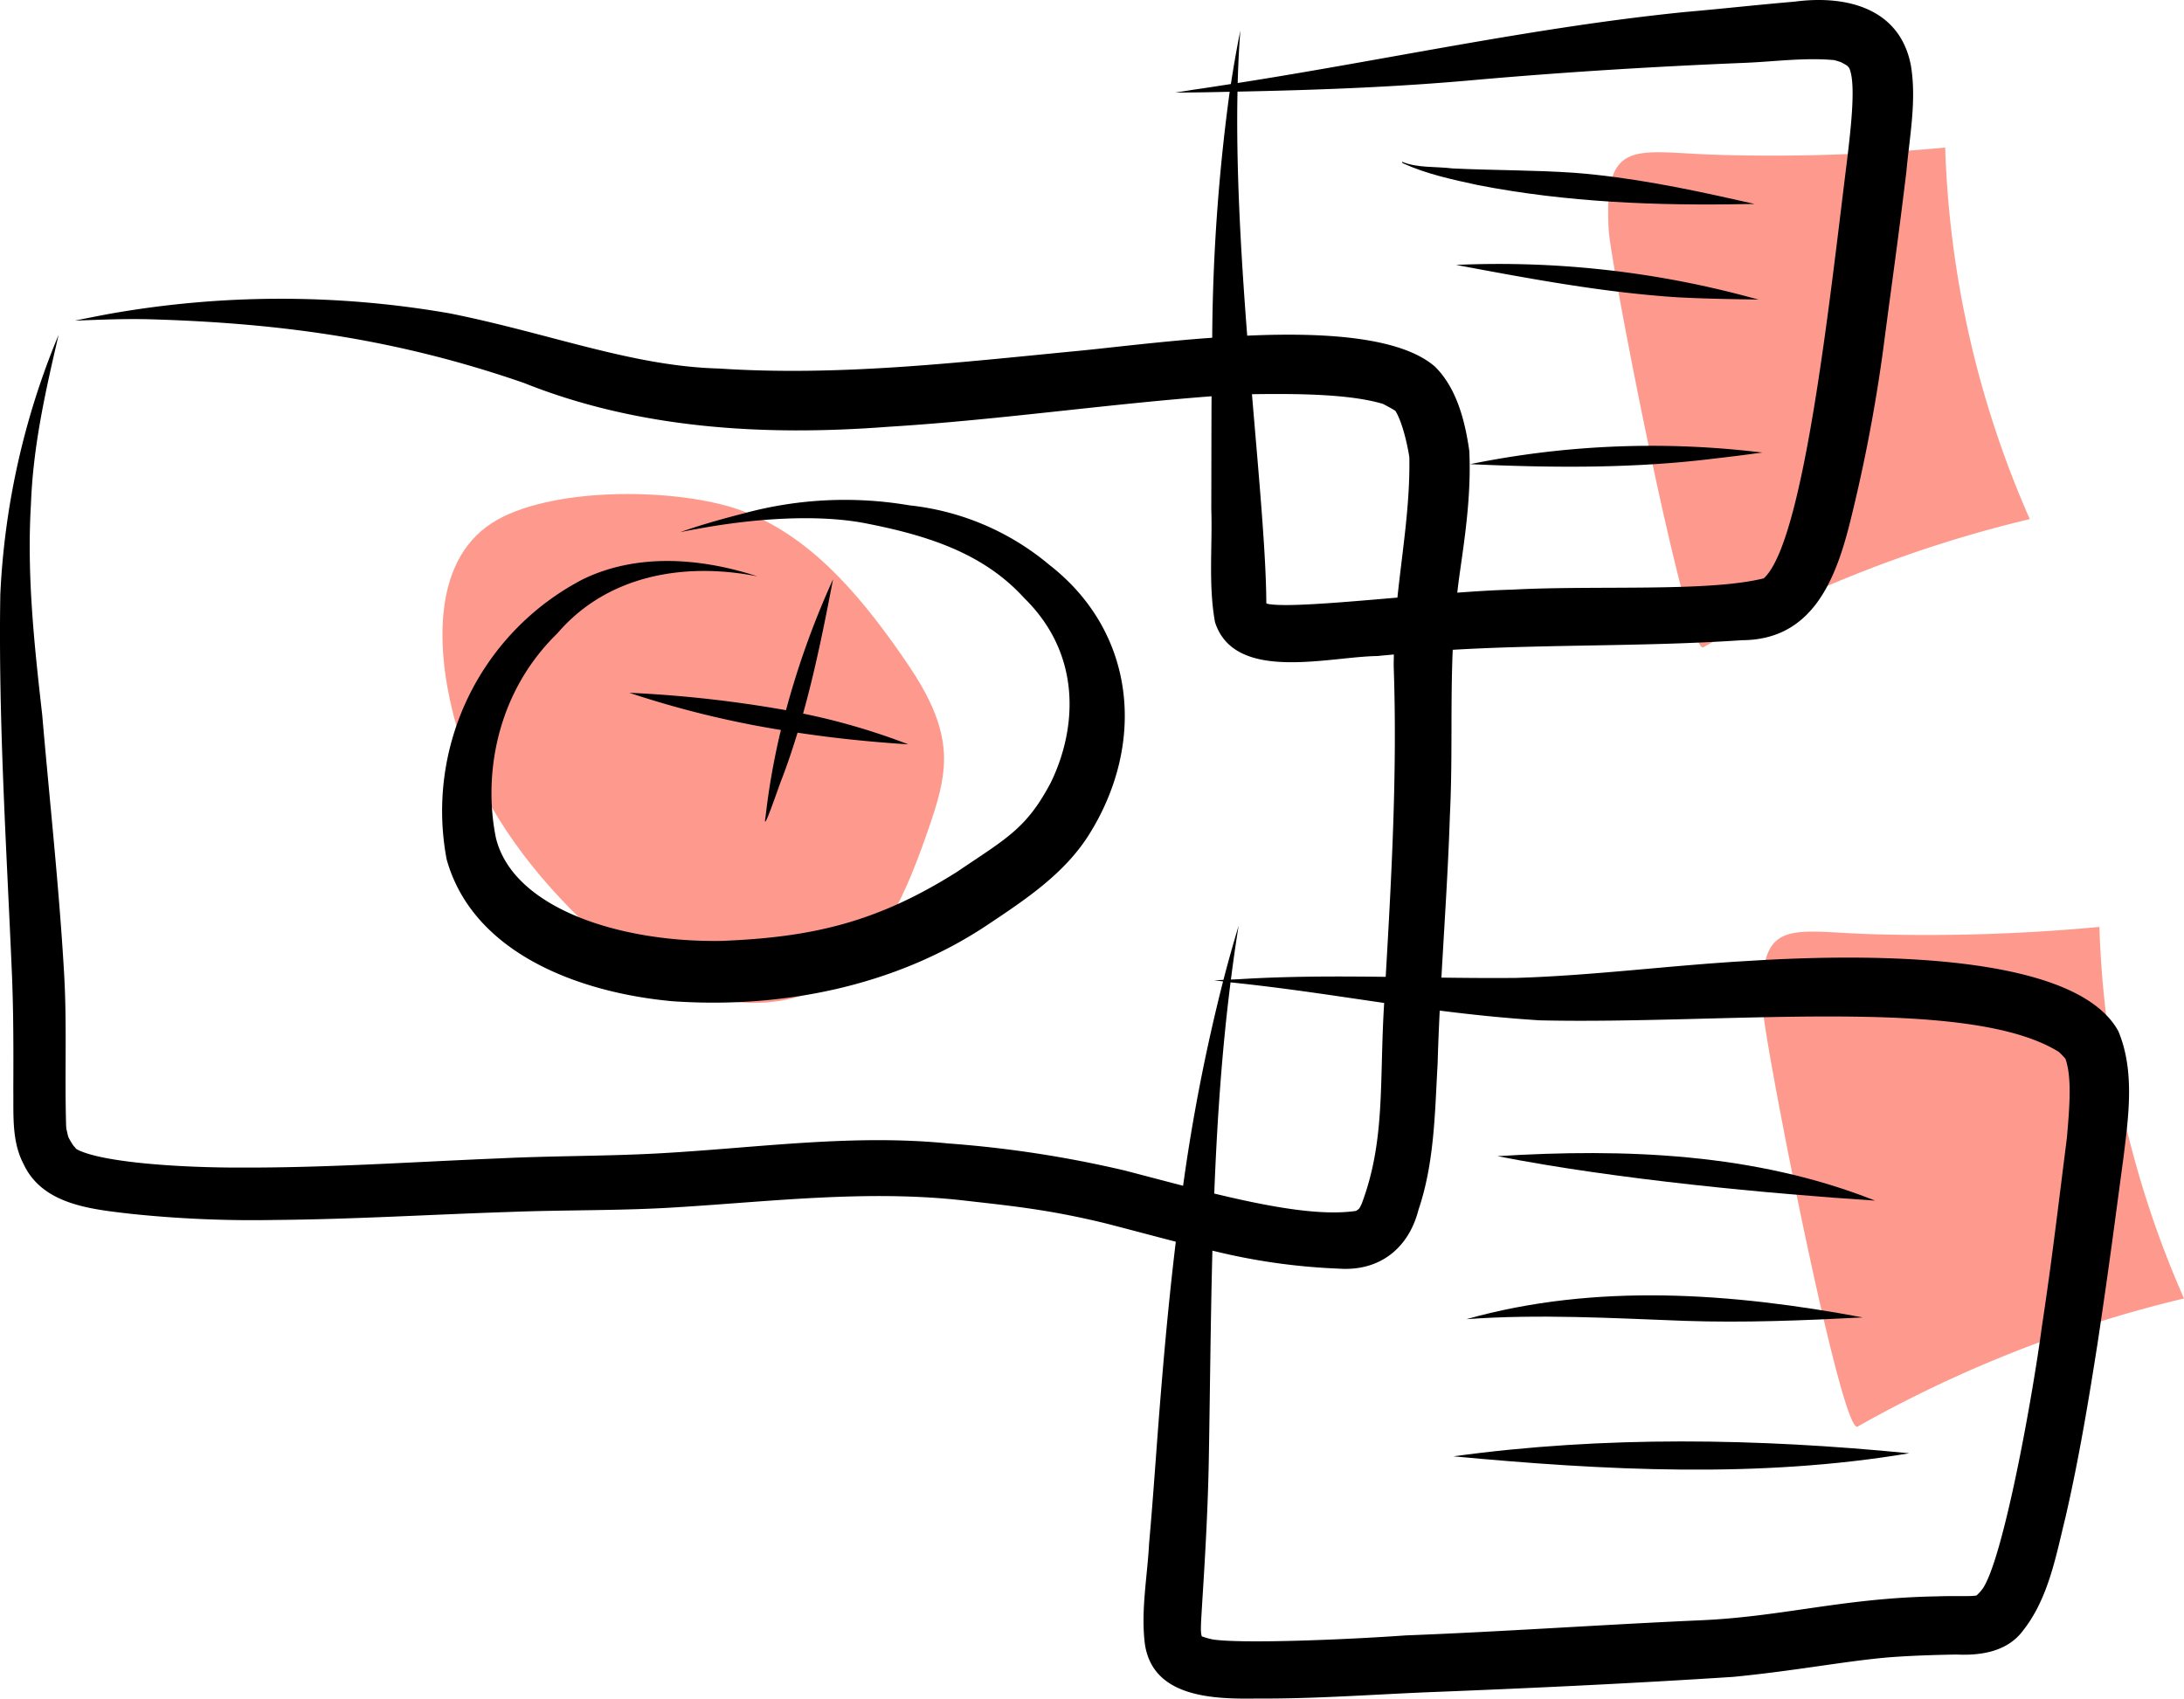 <svg xmlns="http://www.w3.org/2000/svg" data-name="Layer 1" width="409.341" height="318.394" viewBox="0 0 409.341 318.394" xmlns:xlink="http://www.w3.org/1999/xlink"><path d="M714.591,412.125a235.385,235.385,0,0,1,61.176-24.019,187.292,187.292,0,0,1-15.856-69.644,347.611,347.611,0,0,1-42.65,1.361c-15.443-.456-21.334-3.46-20.425,13.98C697.184,340.494,711.556,413.841,714.591,412.125Z" transform="translate(-395.33 -290.803)" fill="#fe9a8d"/><path d="M743.494,558.211a235.385,235.385,0,0,1,61.176-24.019,187.293,187.293,0,0,1-15.856-69.644,347.611,347.611,0,0,1-42.65,1.361c-15.443-.456-21.334-3.46-20.425,13.98C726.087,486.58,740.458,559.927,743.494,558.211Z" transform="translate(-395.33 -290.803)" fill="#fe9a8d"/><path d="M480.217,424.424c3.504,14,11.872,26.408,21.983,36.706,6.292,6.408,13.465,12.206,21.878,15.348s18.238,3.35,26.087-1.014c10.364-5.761,15.208-17.824,19.096-29.027,1.611-4.642,3.21-9.431,2.988-14.339-.315-6.964-4.224-13.201-8.225-18.909-7.807-11.137-17.111-22.174-29.915-26.758-11.568-4.141-34.3-4.466-45.497,1.762C476.302,395.04,477.108,412.002,480.217,424.424Z" transform="translate(-395.33 -290.803)" fill="#fe9a8d"/><path d="M407.745,502.028l-.006-.044.001.015Z" transform="translate(-395.33 -290.803)"/><path d="M792.379,484.12c-8.642-15.967-53.076-14.219-69.465-13.192-14.497.82-28.925,2.74-43.442,3.178-4.661.046-9.321.006-13.982-.054.567-10.169,1.268-20.331,1.593-30.511.519-10.301.086-20.641.528-30.938,18.059-1.056,36.185-.568,54.241-1.799,13.007-.055,17.451-11.069,20.19-21.978a301.608,301.608,0,0,0,6.191-32.094c1.848-14.115,2.805-20.544,4.403-33.744.594-6.585,1.939-13.28.854-19.873-2.036-10.825-12.155-13.28-21.784-12.005-6.869.582-13.722,1.351-20.591,1.947-28.16,2.837-55.855,8.946-83.808,13.305.091-3.387.252-6.682.498-9.846-.675,3.336-1.256,6.684-1.773,10.039-2.337.36-4.672.732-7.014,1.063q-1.716.279-3.435.546c1.891-.019,3.782-.035,5.672-.064,1.517-.024,3.034-.064,4.551-.093a357.395,357.395,0,0,0-3.275,46.103c-10.329.742-20.071,2.01-26.243,2.572-21.992,2.142-44.107,4.669-66.224,3.197-16.235-.423-31.575-6.549-50.341-10.318a184.155,184.155,0,0,0-63.889.073q-3.246.604-6.48,1.275c4.83-.189,9.664-.392,14.498-.245,24.296.724,46.008,3.721,69.692,11.926,21.654,8.659,45.191,9.965,68.229,8.214,20.272-1.241,40.396-4.185,60.637-5.722-.039,7.025-.026,14.046-.052,21.046.236,7.082-.569,14.302.698,21.299,3.675,11.432,21.425,6.428,30.506,6.344,1.005-.117,2.011-.189,3.016-.291-.008.792-.043,1.583-.026,2.377.674,19.375-.379,38.717-1.504,58.051-9.21-.114-18.419-.13-27.624.448-.463.02-.926.039-1.389.059.432-3.371.904-6.731,1.446-10.071q-1.525,5.042-2.84,10.13c-.58.025-1.16.052-1.74.074q.832.104,1.663.212a347.636,347.636,0,0,0-7.49,38.306c-3.645-.938-7.312-1.915-10.901-2.849a212.033,212.033,0,0,0-33.106-5.079c-17.46-1.753-34.889.685-52.309,1.742-10.515.67-21.059.53-31.581,1.044-16.079.649-32.148,1.771-48.246,1.733-11.795.049-26.205-.952-30.981-3.309a3.949,3.949,0,0,1-.367-.222l-.023-.019c-.273-.368-.365-.454-.352-.399a13.449,13.449,0,0,1-1.018-1.665c-.03-.091-.071-.179-.098-.272a14.376,14.376,0,0,1-.349-1.744c.119.724.06,1.115-.006-.028-.021-.136-.064-.267-.081-.404.033.134.059.264.08.388-.006-.099-.011-.18-.017-.304-.284-9.599.195-19.214-.399-28.808-.939-16.05-2.699-32.043-4.077-48.06-1.489-13.114-2.91-26.273-2.113-39.49.399-10.794,2.626-20.781,5.192-31.777A143.544,143.544,0,0,0,395.387,402.283c-.379,23.813,1.188,47.627,2.191,71.413.29,7.115.276,14.236.246,21.356.063,4.657-.328,9.613,1.887,13.872,3.565,7.731,12.746,8.536,20.225,9.412a219.356,219.356,0,0,0,26.89,1.14c14.642-.118,29.262-1.021,43.895-1.495,10.505-.415,21.028-.208,31.523-.886,17.842-1.098,35.706-3.286,53.571-1.287,8.524.983,15.811,1.638,26.751,4.308,4.375,1.124,8.751,2.308,13.141,3.434-1.124,9.336-2.01,18.705-2.774,28.071-.789,9.507-1.385,19.029-2.235,28.531-.327,6.24-1.565,12.55-.789,18.782,1.472,10.142,12.965,10.364,21.069,10.245,11.312.075,22.593-.833,33.89-1.254,18.44-.734,36.887-1.607,55.301-2.802,11.532-1.116,20.8-2.931,28.99-3.648,4.281-.332,8.575-.466,12.868-.541,4.515.224,9.448-.529,12.364-4.351,4.877-6.087,6.264-14.09,8.092-21.481,2.489-10.829,4.317-21.798,6.031-32.772,2.32-15.423,3.318-23.551,4.806-34.489C794.278,500.025,795.482,491.599,792.379,484.12ZM627.273,307.978c14.96-.297,29.917-.85,44.822-2.216,16.784-1.475,33.59-2.497,50.423-3.187,5.507-.234,11.043-1.005,16.551-.509.45.11.907.254,1.247.369a12.241,12.241,0,0,1,1.211.674c.162.17.29.305.371.391,1.252,2.647.517,10.03-.447,17.9-3.185,25.494-8.021,71.071-15.553,77.811-10.402,2.61-31.837,1.268-47.24,2.123-2.919.069-6.429.281-10.191.561.009-.072.013-.144.022-.216.687-6.227,2.709-16.16,2.229-26.367-.794-5.557-2.337-11.715-6.421-15.773-6.434-5.606-20.784-6.461-35.206-5.817C627.915,338.511,626.979,322.442,627.273,307.978Zm5.473,95.97c-.026-.048-.043-.078-.072-.132-.048-9.229-1.365-23.317-2.694-39.123,9.481-.142,18.573.047,24.505,1.802.021.007.041.017.062.024.492.255,1.492.77,2.238,1.243l.014.011c.058.065.089.097.129.141,1.573,2.668,2.491,8.016,2.552,8.638.156,8.801-1.317,17.514-2.235,26.265C646.215,403.768,635.666,404.685,632.745,403.948Zm-6.776,70.992.118.015c10.245,1.06,19.405,2.502,28.675,3.848-.93,14.646.287,25.672-4.203,37.61-.123.275-.277.59-.444.88-.064.063-.143.139-.237.228-.068.045-.123.083-.204.137-.071.048-.119.078-.18.119-6.646,1.002-16.3-.765-26.58-3.249C623.43,501.215,624.319,487.975,625.969,474.94ZM782.721,504.095c-1.804,14.24-2.869,23.401-4.658,35.186-2.087,15.449-7.476,44.24-11.185,49.392a8.87,8.87,0,0,1-1.071,1.173l-.039.024c-1.323.224-4.006.034-7.415.162-17.673.304-28.999,3.849-44.56,4.497-18.355.813-36.682,2.12-55.042,2.822-10.871.783-30.441,1.594-36.067.764a13.592,13.592,0,0,1-2.066-.575l-.034-.02c-.315-.866-.148-2.502.122-7.144.578-8.98,1.063-17.969,1.205-26.968.218-12.677.322-25.444.657-38.18a117.246,117.246,0,0,0,23.69,3.372c7.556.543,13.067-3.72,14.938-11.039,2.992-8.819,3.066-18.269,3.589-27.479.085-3.285.232-6.567.389-9.848,5.934.753,12.083,1.4,18.739,1.824,34.623.805,80.258-4.7,97.295,5.918a14.229,14.229,0,0,1,1.222,1.266l.035.058C783.618,492.684,783.283,497.693,782.721,504.095Z" transform="translate(-395.33 -290.803)"/><path d="M592,396.678a48.829,48.829,0,0,0-26.235-11.154,72.062,72.062,0,0,0-30.99,1.498c-4.03,1.03-8.041,2.152-11.966,3.533.993-.203,1.988-.399,2.986-.572,10.292-1.923,22.24-2.858,31.445-1.151,12.03,2.315,22.445,5.696,30.067,14.085,10.896,10.673,9.833,24.561,4.983,34.55-4.561,8.648-8.238,10.434-17.613,16.773-14.98,9.459-27.122,12.251-43.992,12.926-18.926.357-39.134-6.009-42.4-19.276-2.334-11.35-.185-26.972,11.501-38.359,9.511-11.108,24.117-13.347,37.493-10.696-10.54-3.447-22.532-4.416-32.747.574a48.933,48.933,0,0,0-25.492,52.463c5.003,17.93,25.421,25.06,42.233,26.596,20.472,1.455,41.807-2.766,59.04-14.237,7.05-4.709,14.369-9.517,19.014-16.802C610.131,430.391,608.387,409.432,592,396.678Z" transform="translate(-395.33 -290.803)"/><path d="M565.561,430.324a123.55,123.55,0,0,0-19.712-5.765c2.309-8.28,4.003-16.734,5.619-25.179a158.941,158.941,0,0,0-8.821,24.544,227.339,227.339,0,0,0-29.375-3.264,182.351,182.351,0,0,0,28.421,6.972,134.232,134.232,0,0,0-2.882,16.294c-.697,3.832,2.549-5.958,3.122-7.295,1.065-2.8,2.011-5.635,2.88-8.492C551.683,429.174,558.608,429.888,565.561,430.324Z" transform="translate(-395.33 -290.803)"/><path d="M675.991,507.516c22.308,4.387,51.176,7.06,70.77,8.333C724.288,506.926,699.85,506.039,675.991,507.516Z" transform="translate(-395.33 -290.803)"/><path d="M670.17,538.075c13.62-.993,27.24-.195,40.862.312,11.153.385,22.303-.067,33.44-.641C719.983,533.167,694.427,531.239,670.17,538.075Z" transform="translate(-395.33 -290.803)"/><path d="M667.745,563.784c28.411,2.649,57.144,4.162,85.428-.574C724.754,560.412,696.089,559.898,667.745,563.784Z" transform="translate(-395.33 -290.803)"/><path d="M721.167,328.356c-10.119-2.279-20.321-4.348-30.677-5.159-7.637-.531-15.3-.45-22.943-.825-3.078-.386-6.609-.049-9.422-1.248-.003.152-.009.165.153.283,4.46,2.039,9.323,3.065,14.097,4.097,16.577,3.229,33.528,3.882,50.378,3.547.484-.006.967-.014,1.451-.019C723.191,328.809,722.179,328.581,721.167,328.356Z" transform="translate(-395.33 -290.803)"/><path d="M723.631,346.611a180.314,180.314,0,0,0-55.399-6.153c13.697,2.561,27.5,5.162,41.425,6.066,5.094.275,10.195.357,15.295.426C724.512,346.837,724.071,346.723,723.631,346.611Z" transform="translate(-395.33 -290.803)"/><path d="M724.24,375.469a170.181,170.181,0,0,0-53.372,2.339c15.259.693,30.586.843,45.77-1.048,3.012-.339,6.007-.722,9.01-1.135C725.179,375.574,724.709,375.52,724.24,375.469Z" transform="translate(-395.33 -290.803)"/></svg>